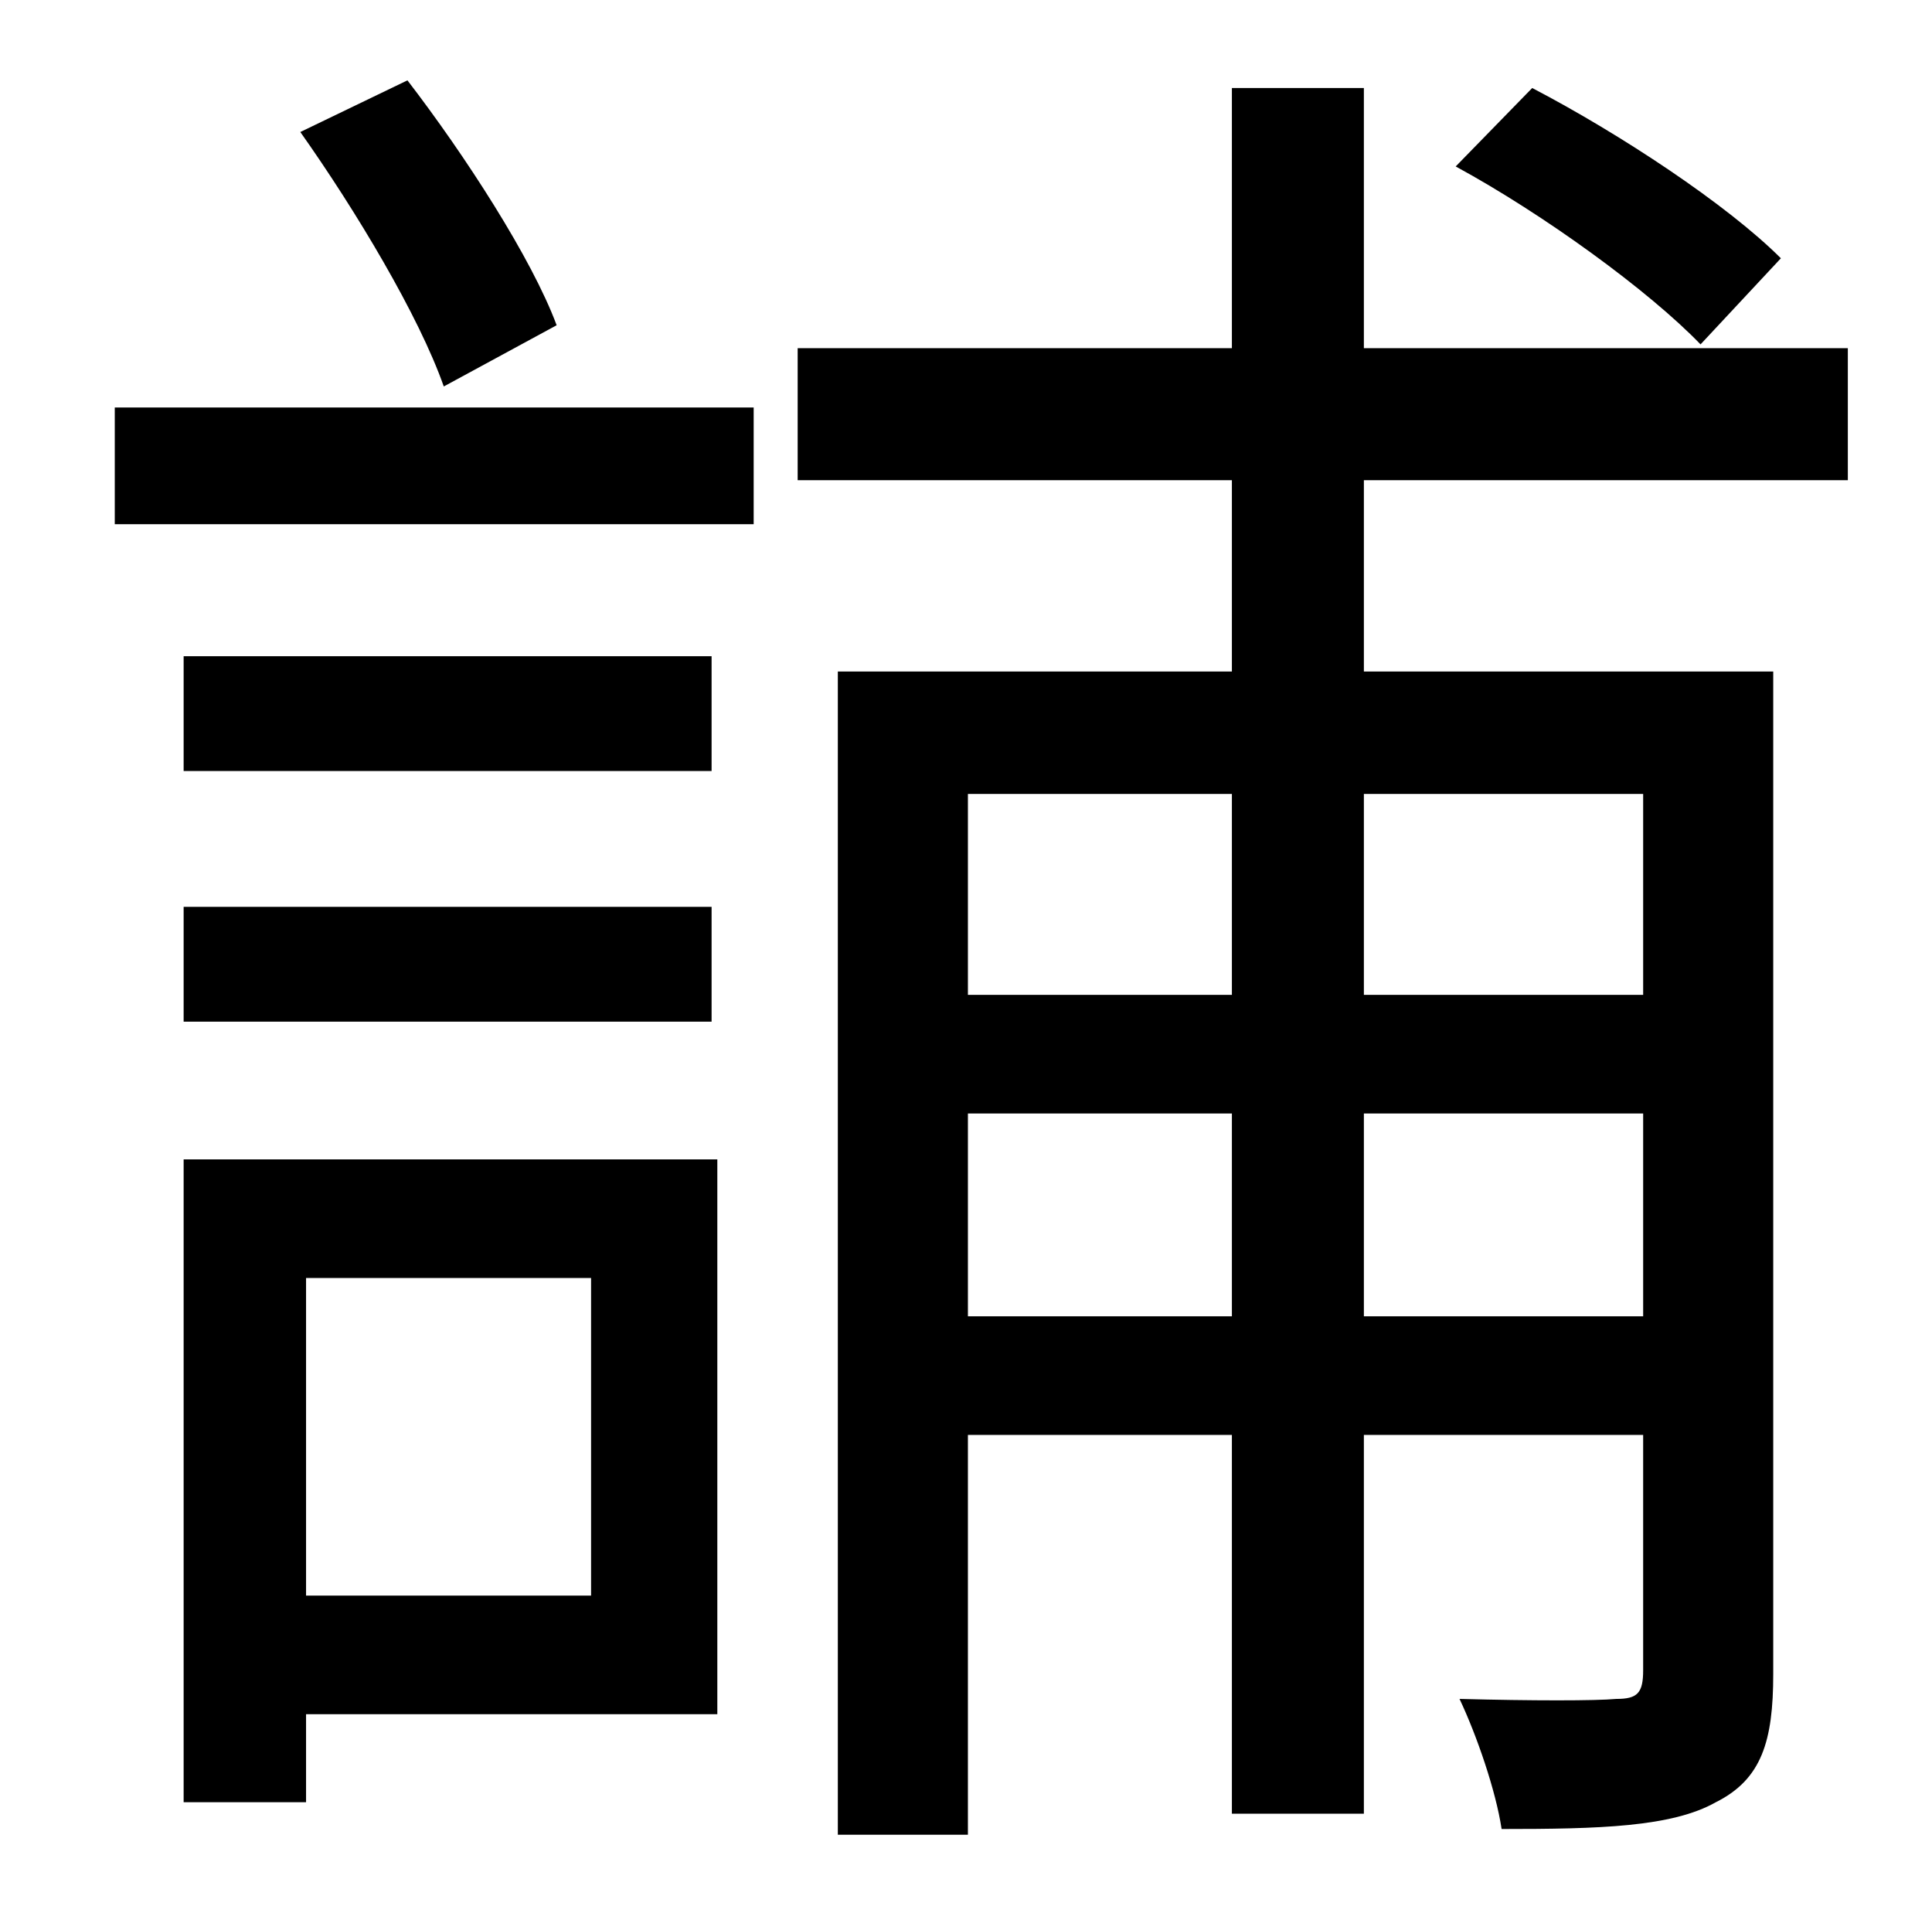 <?xml version="1.0" standalone="no"?>
<!DOCTYPE svg PUBLIC "-//W3C//DTD SVG 1.1//EN" "http://www.w3.org/Graphics/SVG/1.1/DTD/svg11.dtd" >
<svg xmlns="http://www.w3.org/2000/svg" xmlns:xlink="http://www.w3.org/1999/xlink" version="1.1" viewBox="-10 0 1010 1000">
   <path fill="currentColor"
d="M921 135l-42 45c-27 -28 -82 -68 -128 -93l40 -41c46 24 102 61 130 89zM281 170l-59 32c-13 -37 -46 -92 -75 -133l56 -27c30 39 65 93 78 128zM299 668h-149v166h149v-166zM365 606v290h-215v46h-64v-336h279zM86 534v-60h276v60h-276zM362 343v60h-276v-60h276z
M50 274v-61h334v61h-334zM849 415h-146v105h146v-105zM703 688h146v-106h-146v106zM496 688h138v-106h-138v106zM634 415h-138v105h138v-105zM956 251h-253v100h214v524c0 35 -6 55 -30 67c-23 13 -61 14 -112 14c-3 -20 -13 -49 -22 -68c38 1 71 1 82 0c11 0 14 -3 14 -15
v-123h-146v198h-69v-198h-138v209h-68v-608h206v-100h-227v-69h227v-136h69v136h253v69z" />
</svg>
